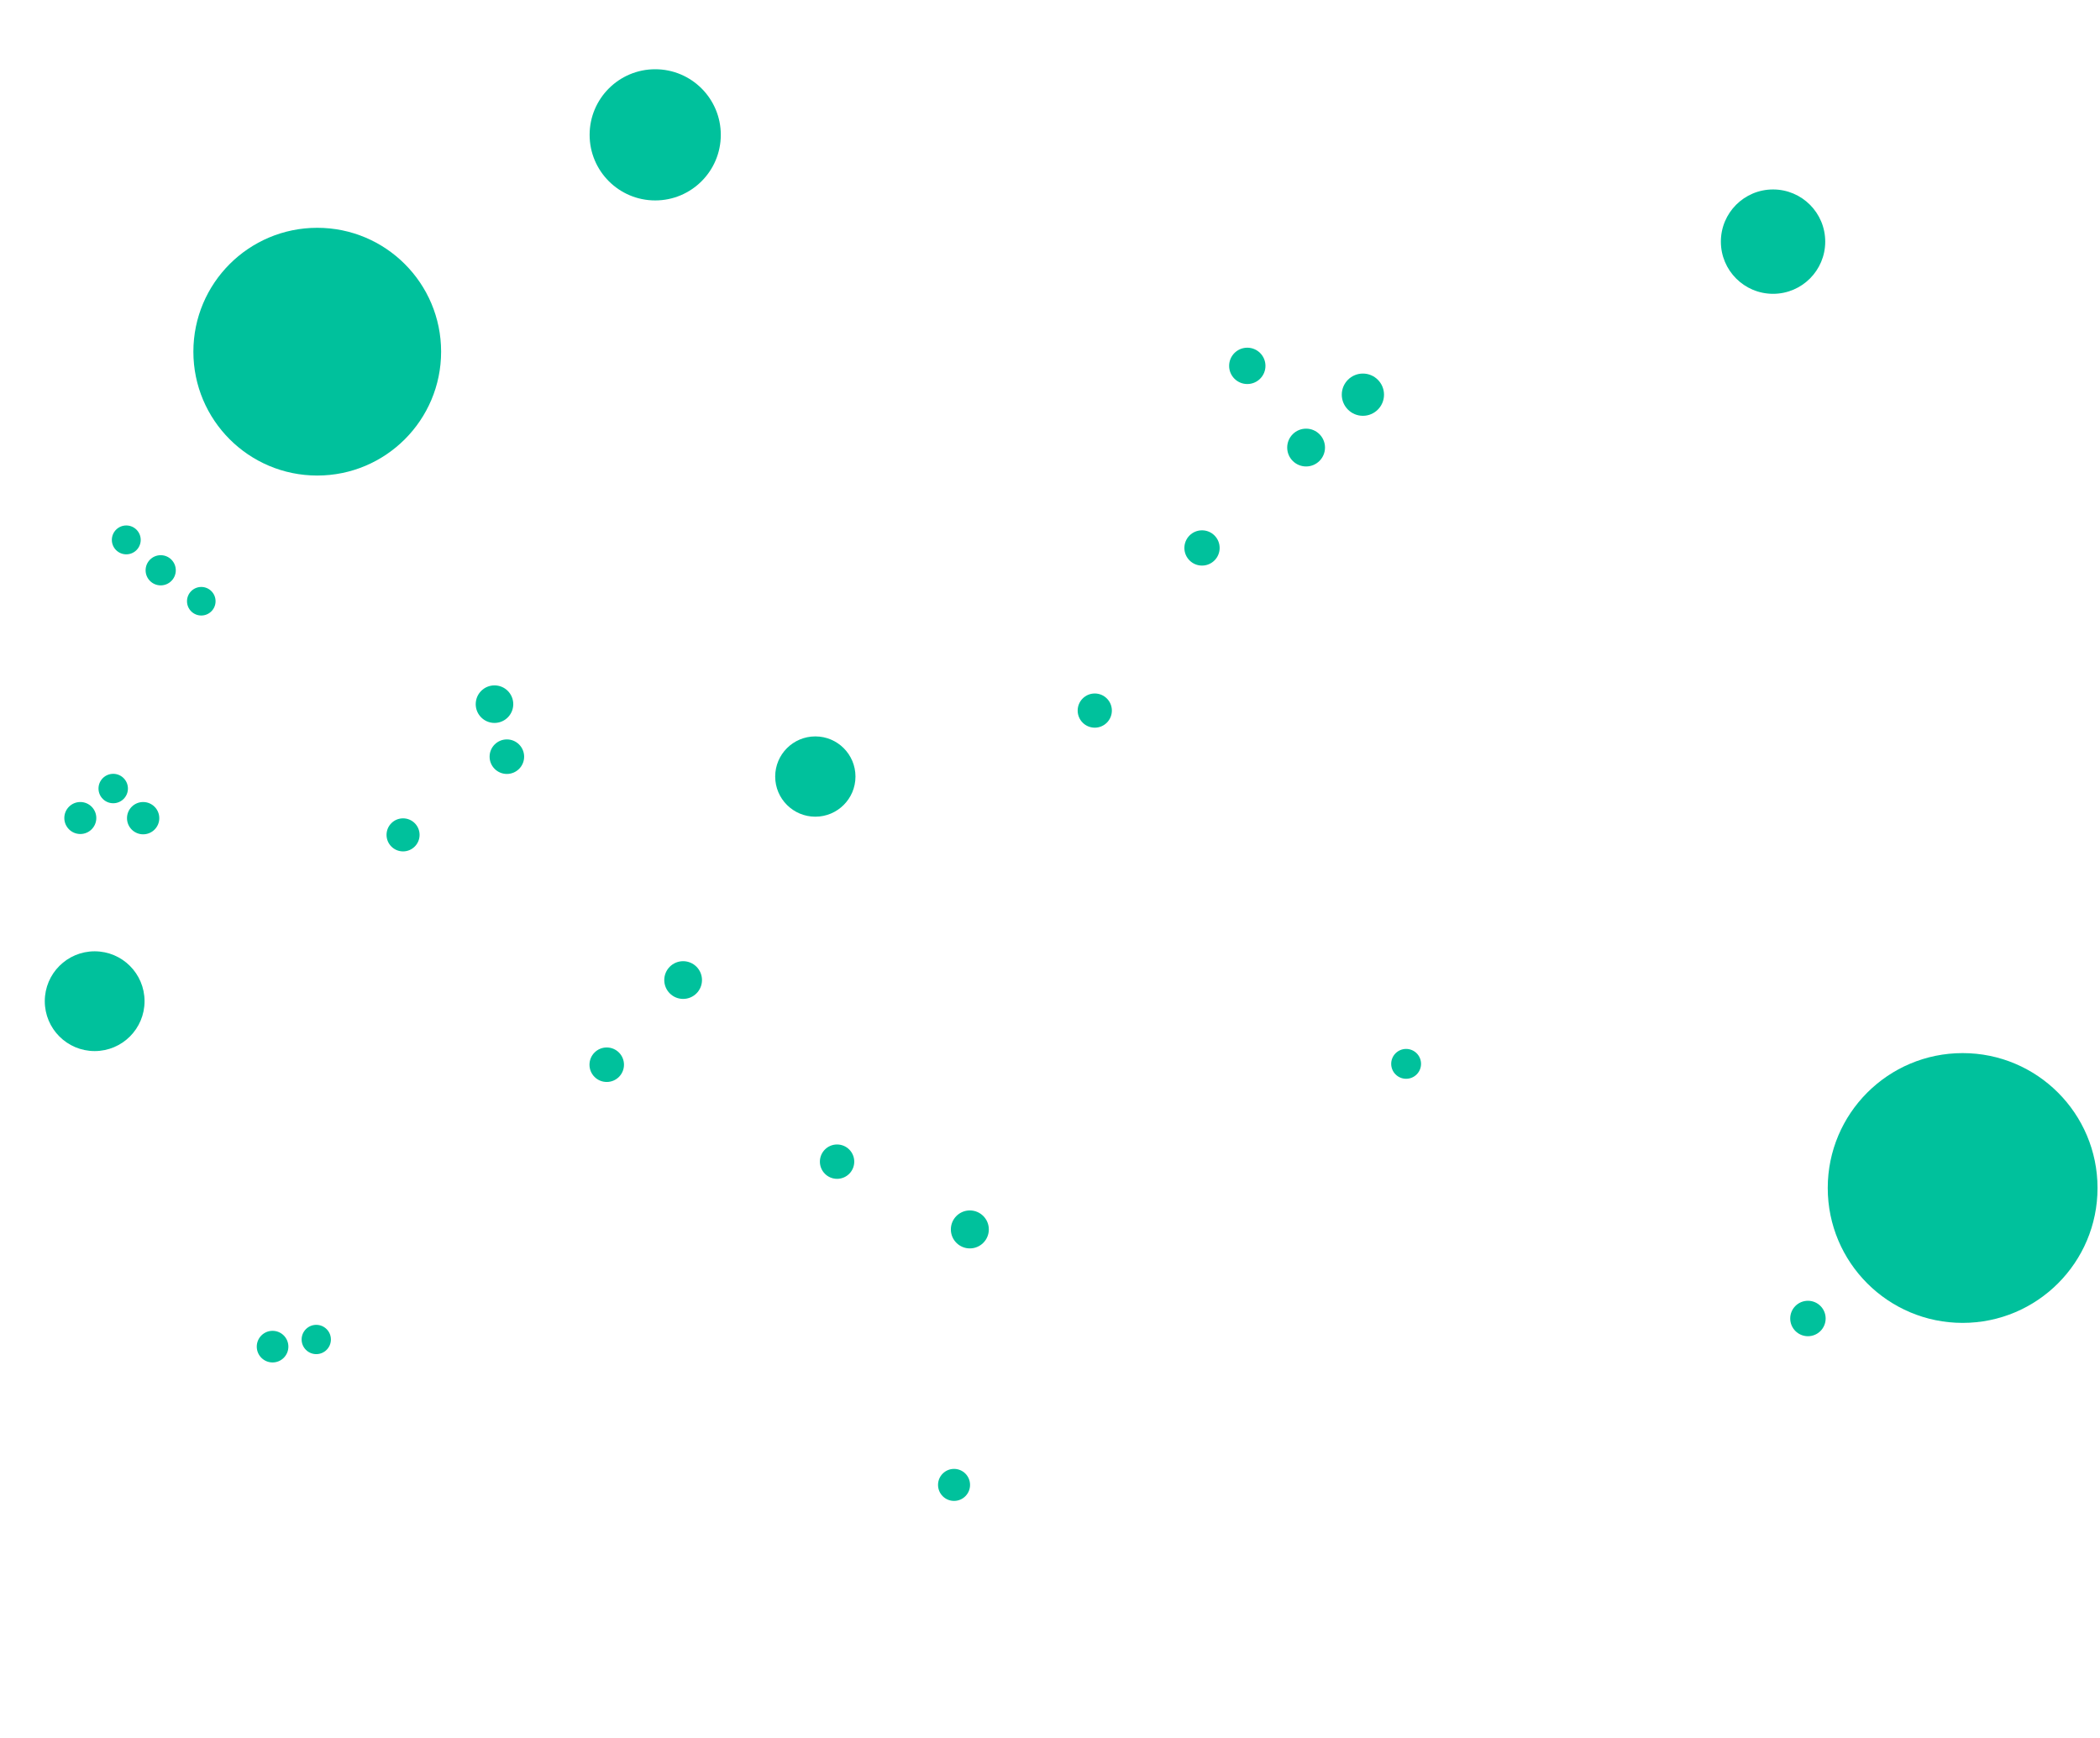  <svg xmlns="http://www.w3.org/2000/svg" viewBox="-6570.608 -7652.416 15568.48 12886.993" style="background-color:black">
<circle cx="3853.741" cy="234.364" r="110.654" fill="rgb(0, 193, 156)" />
<circle cx="6832.63" cy="2122.094" r="131.346" fill="rgb(0, 193, 156)" />
<circle cx="619.388" cy="1461.782" r="140.758" fill="rgb(0, 193, 156)" />
<circle cx="-5634.414" cy="-3649.923" r="107.006" fill="rgb(0, 193, 156)" />
<circle cx="-5509.391" cy="-1586.987" r="119.685" fill="rgb(0, 193, 156)" />
<circle cx="2676.272" cy="-4940.129" r="134.668" fill="rgb(0, 193, 156)" />
<circle cx="-2904.654" cy="-2432.205" r="139.186" fill="rgb(0, 193, 156)" />
<circle cx="-5868.783" cy="-230.194" r="369.827" fill="rgb(0, 193, 156)" />
<circle cx="-1713.166" cy="-6652.807" r="486.256" fill="rgb(0, 193, 156)" />
<circle cx="-5731.283" cy="-1806.695" r="109.072" fill="rgb(0, 193, 156)" />
<circle cx="-364.912" cy="959.384" r="127.355" fill="rgb(0, 193, 156)" />
<circle cx="6574.007" cy="-5861.079" r="386.82" fill="rgb(0, 193, 156)" />
<circle cx="7979.526" cy="1154.648" r="1000.0" fill="rgb(0, 193, 156)" />
<circle cx="1545.515" cy="-2384.602" r="126.747" fill="rgb(0, 193, 156)" />
<circle cx="3112.252" cy="-4334.467" r="140.125" fill="rgb(0, 193, 156)" />
<circle cx="-5379.253" cy="-3424.658" r="111.888" fill="rgb(0, 193, 156)" />
<circle cx="-5078.371" cy="-3195.245" r="105.856" fill="rgb(0, 193, 156)" />
<circle cx="-5975.195" cy="-1588.143" r="118.583" fill="rgb(0, 193, 156)" />
<circle cx="-3582.494" cy="-1463.219" r="122.489" fill="rgb(0, 193, 156)" />
<circle cx="2340.598" cy="-3590.229" r="130.732" fill="rgb(0, 193, 156)" />
<circle cx="-526.105" cy="-1895.548" r="297.581" fill="rgb(0, 193, 156)" />
<circle cx="-4225.947" cy="2277.721" r="108.542" fill="rgb(0, 193, 156)" />
<circle cx="-2812.905" cy="-2042.855" r="128.026" fill="rgb(0, 193, 156)" />
<circle cx="3533.312" cy="-4726.472" r="156.57" fill="rgb(0, 193, 156)" />
<circle cx="-4218.696" cy="-5045.33" r="918.292" fill="rgb(0, 193, 156)" />
<circle cx="-4549.887" cy="2330.726" r="117.201" fill="rgb(0, 193, 156)" />
<circle cx="502.257" cy="3355.743" r="118.669" fill="rgb(0, 193, 156)" />
<circle cx="-2072.554" cy="240.757" r="127.894" fill="rgb(0, 193, 156)" />
<circle cx="-1506.185" cy="-386.907" r="139.837" fill="rgb(0, 193, 156)" />
</svg>